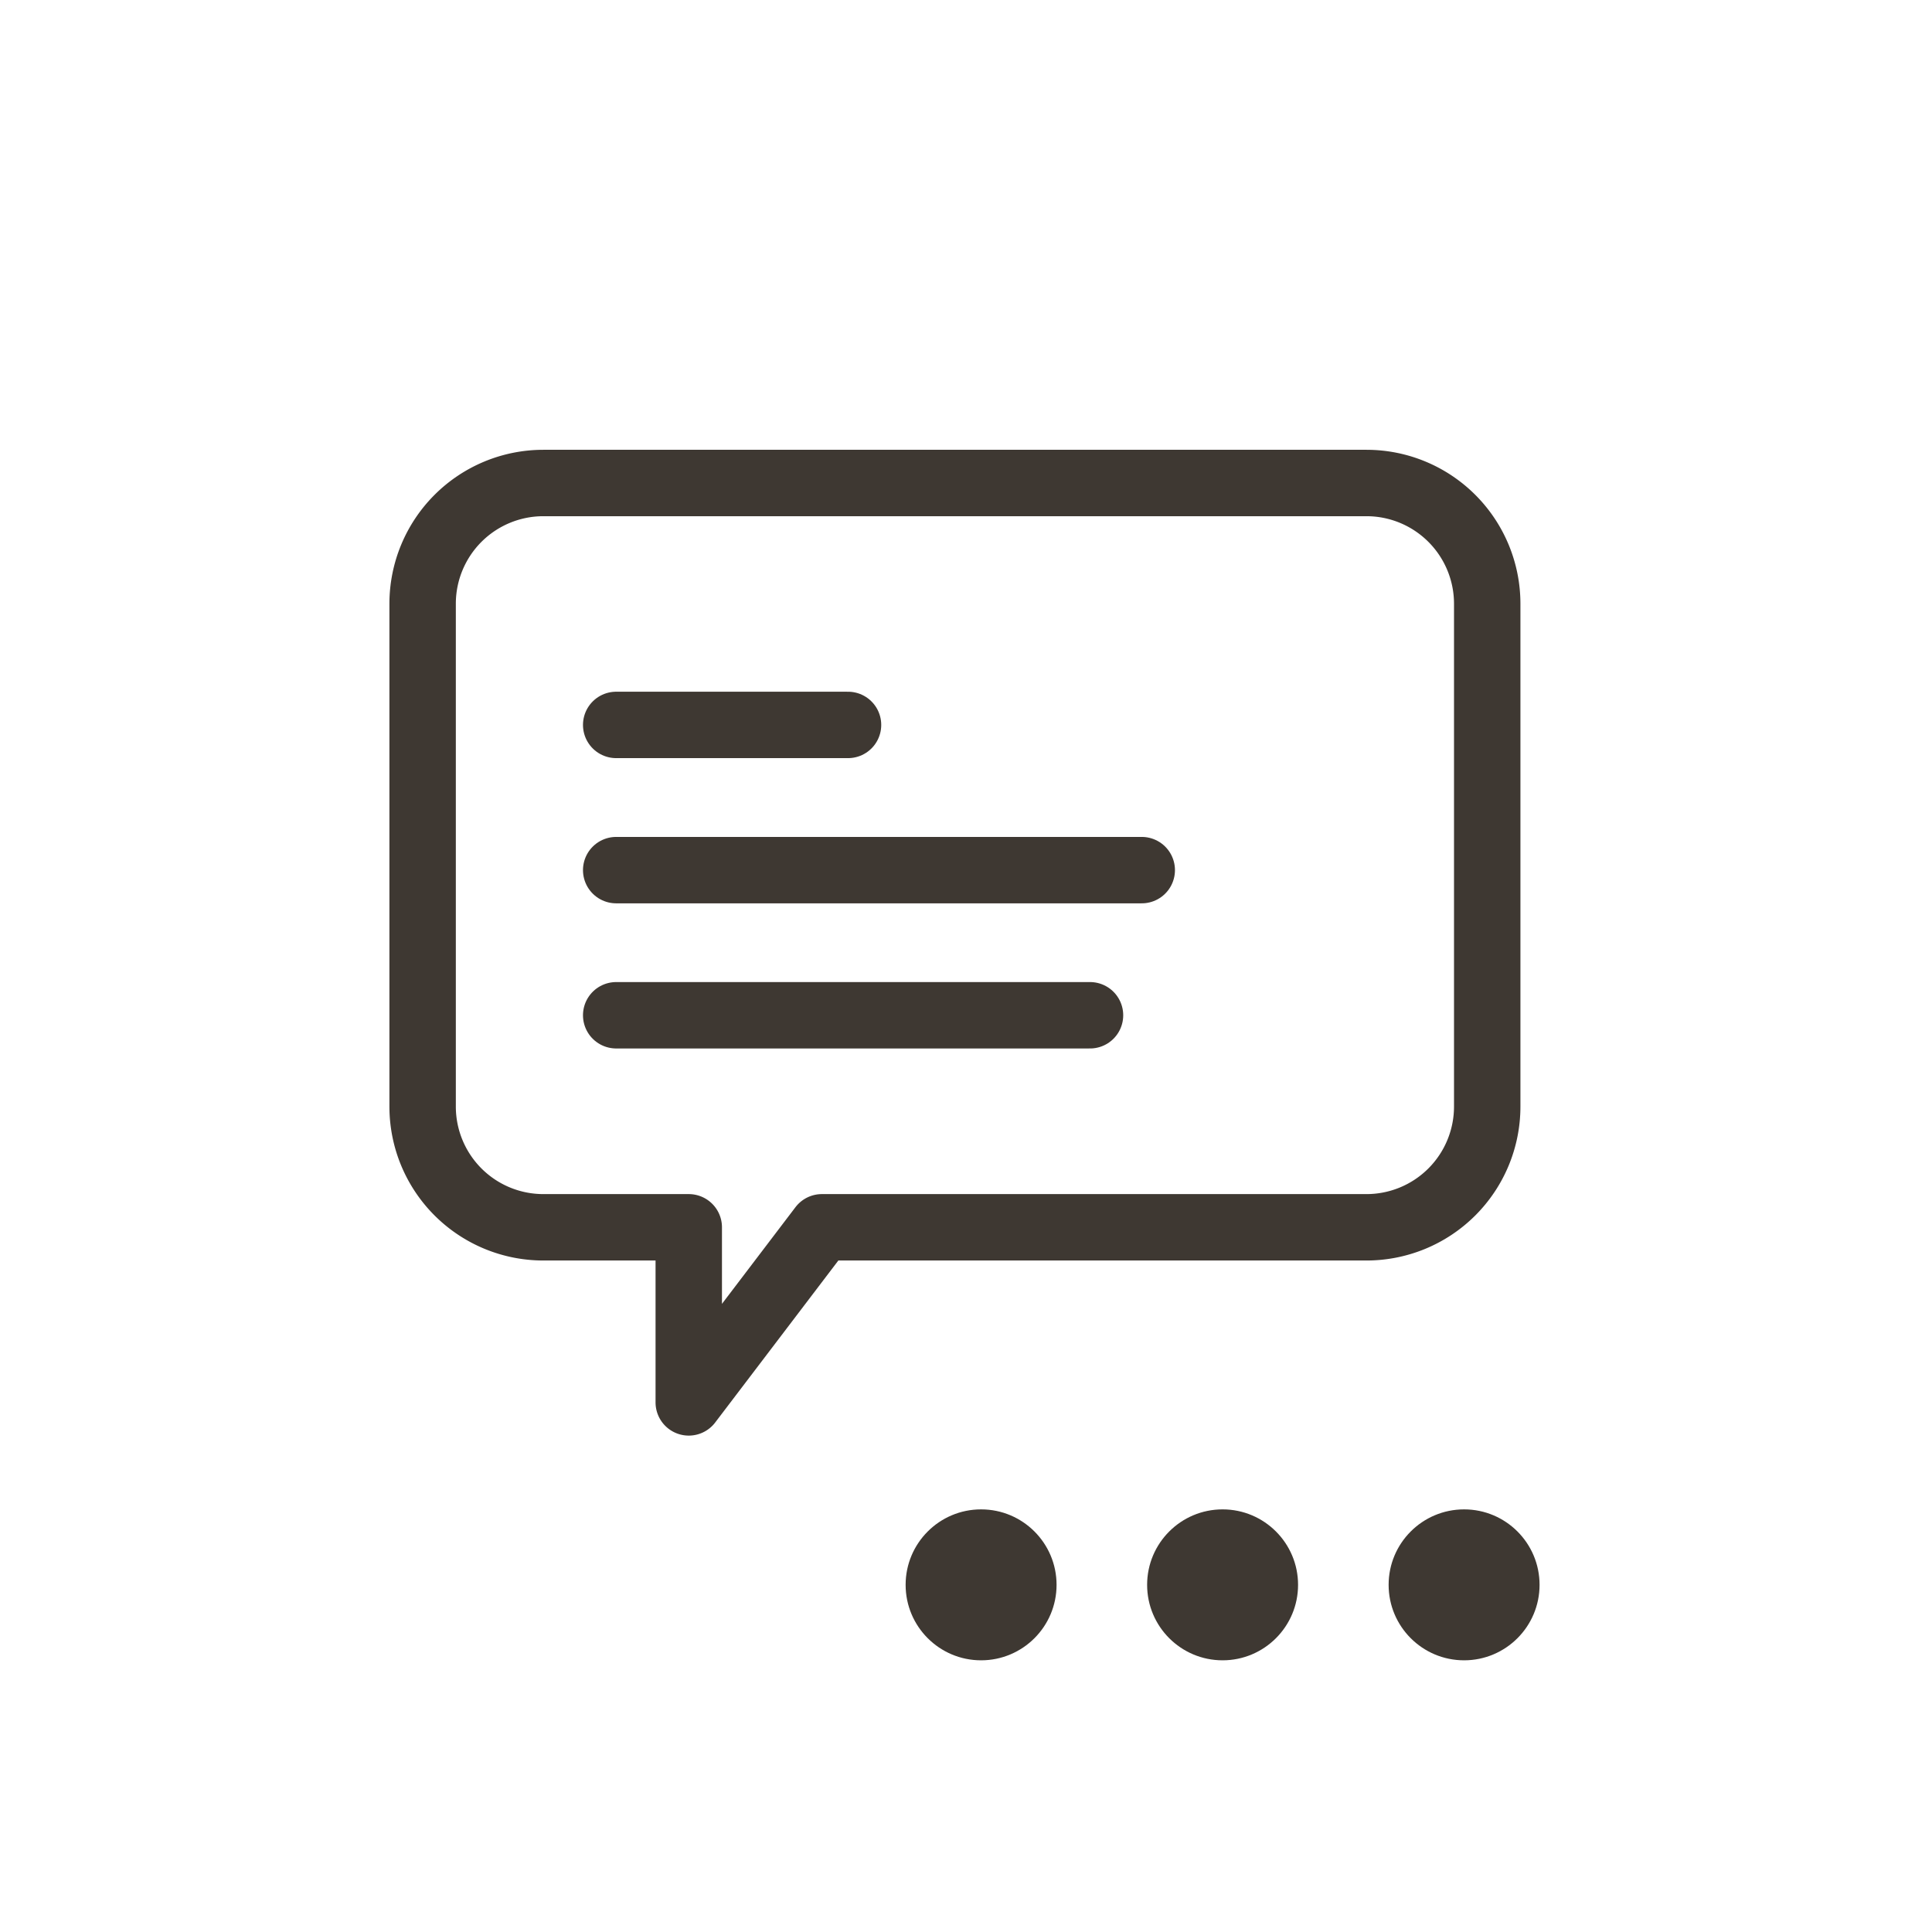 <svg width="32" height="32" xmlns="http://www.w3.org/2000/svg"><g fill="none" fill-rule="evenodd"><circle fill="#3E3832" cx="20.25" cy="26.25" r="1.25"/><circle fill="#3E3832" cx="24.25" cy="26.25" r="1.25"/><circle fill="#3E3832" cx="16.25" cy="26.25" r="1.25"/><g stroke="#3E3832" stroke-linejoin="round" stroke-width="1.1"><path d="M9 8h13.633a2 2 0 012 2v8.328a2 2 0 01-2 2h-9.02 0l-2.205 2.9v-2.9H9a2 2 0 01-2-2V10a2 2 0 012-2z"/><path stroke-linecap="round" d="M10.206 12.007h3.84M10.206 14.412h8.705M10.206 16.816h7.848"/></g></g></svg>